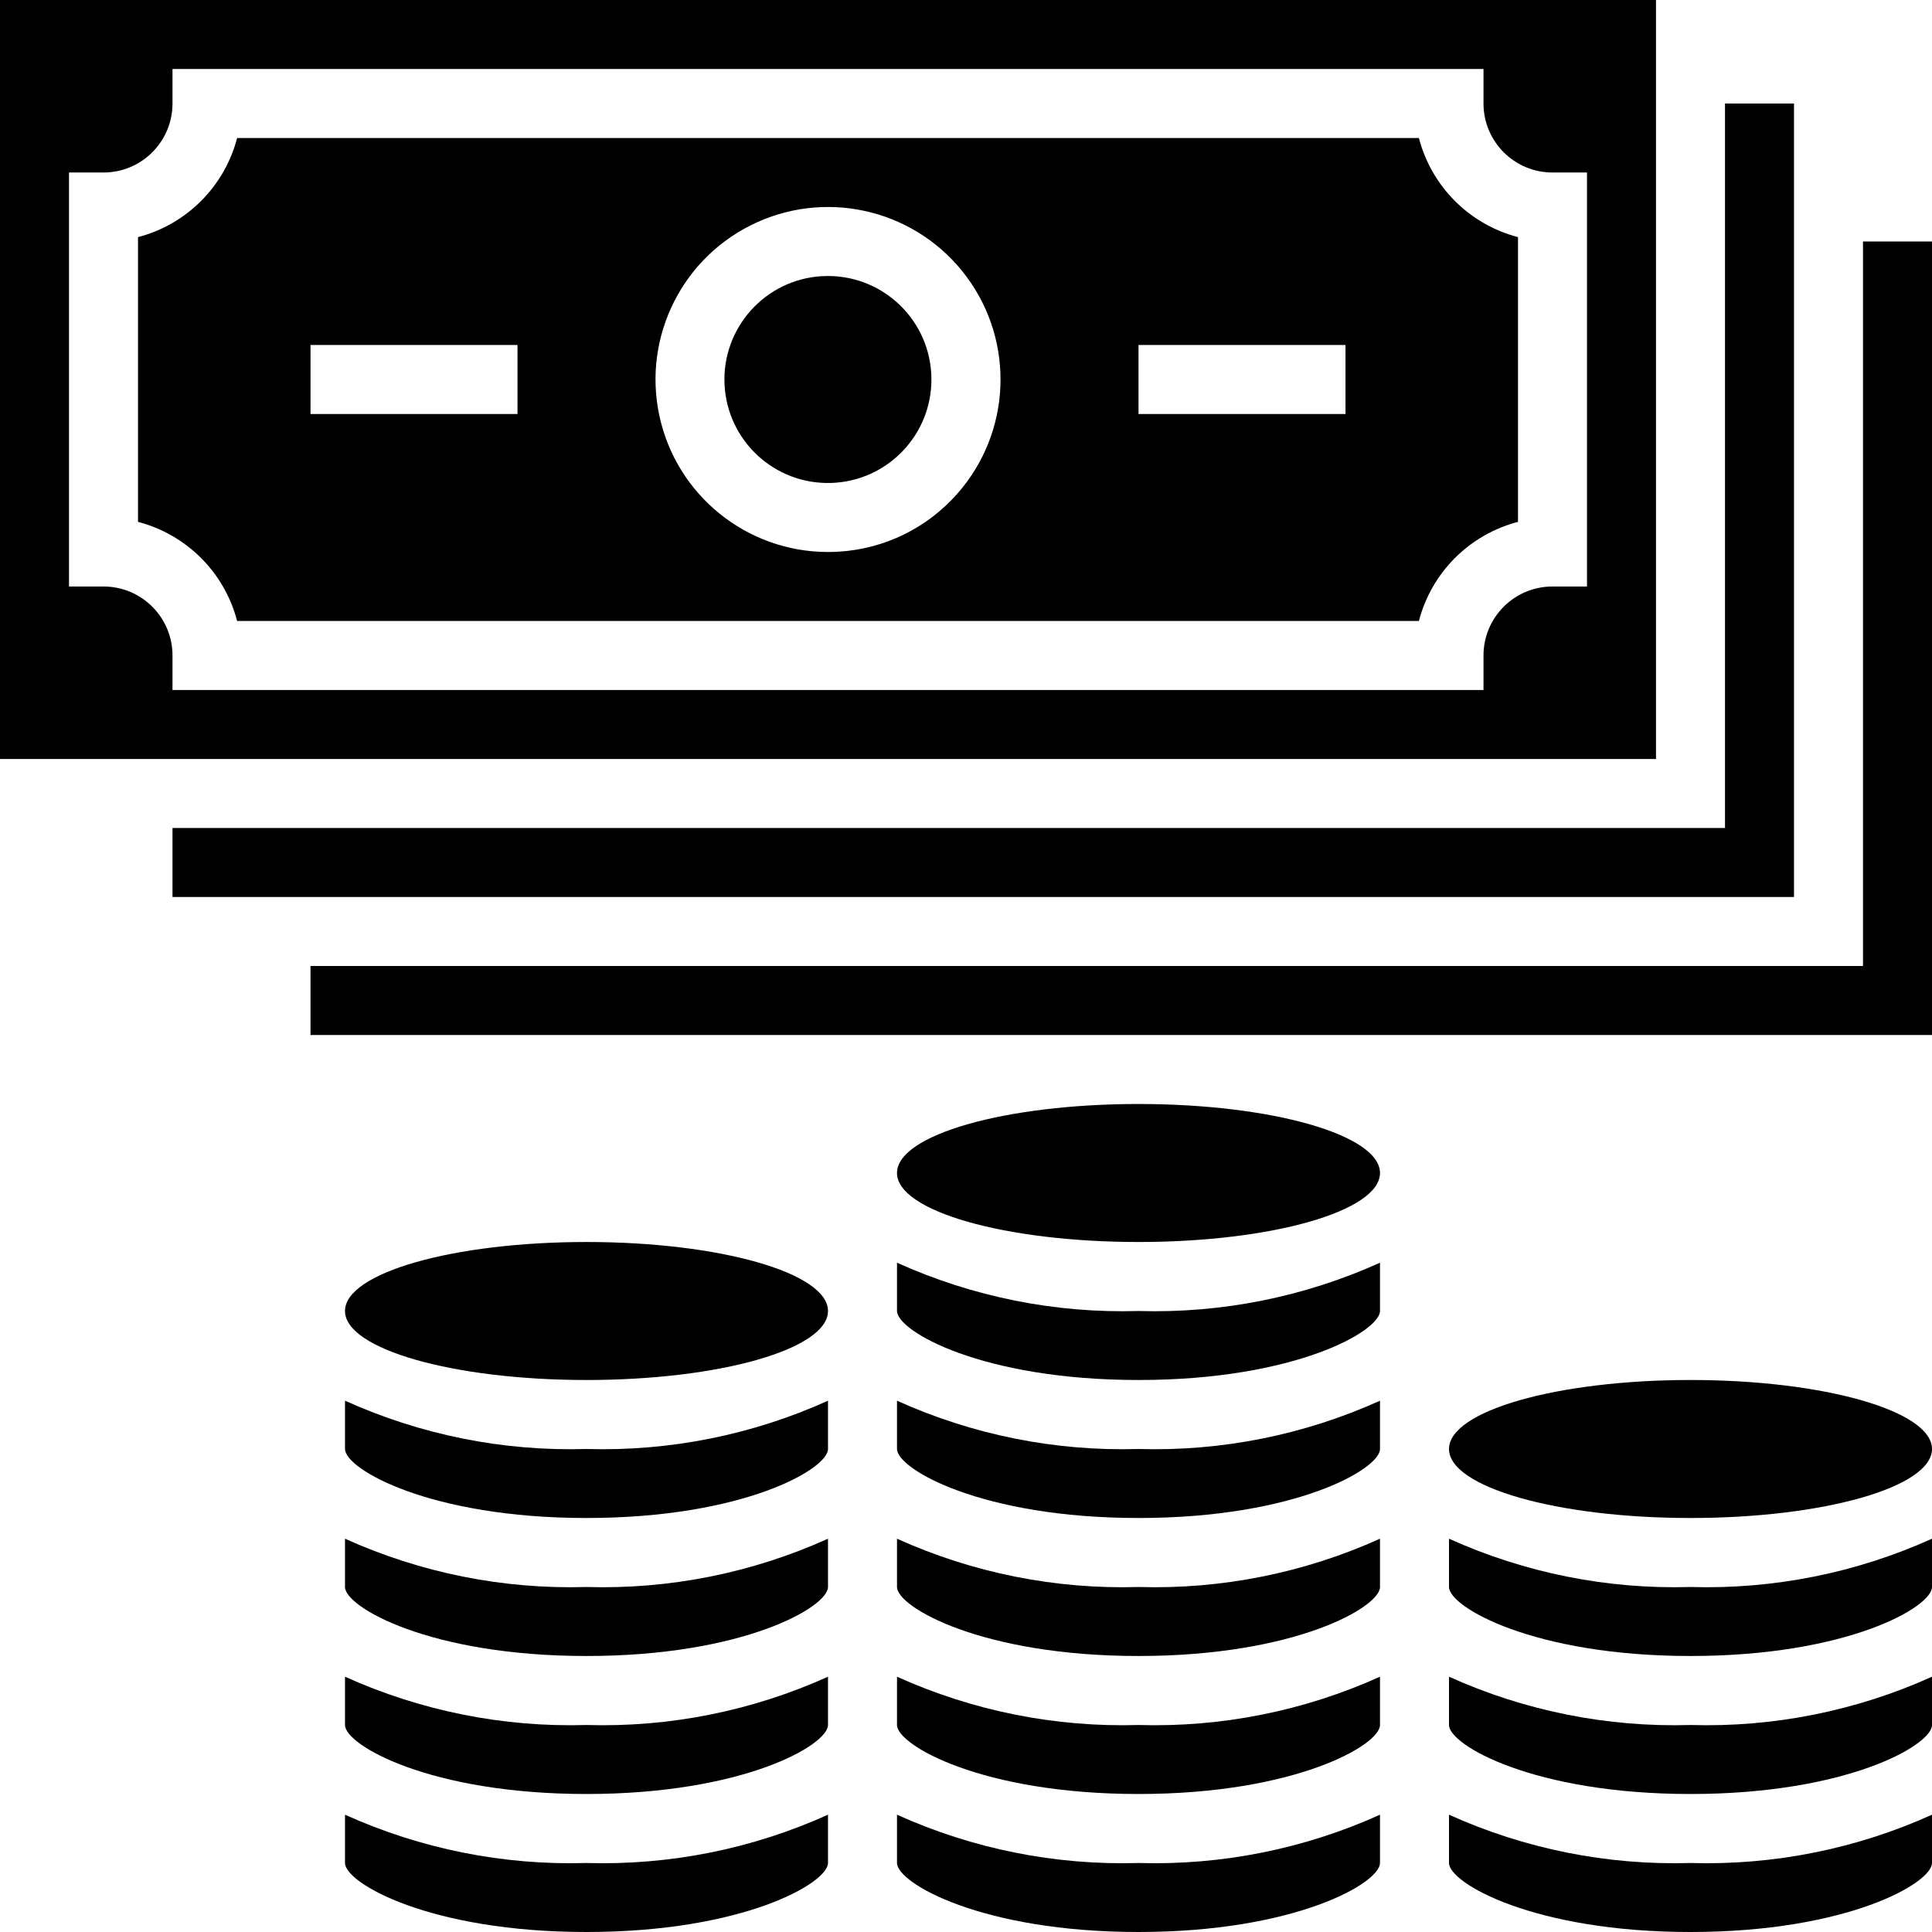 <svg height="448pt" viewBox="0 0 448 448" width="448pt" xmlns="http://www.w3.org/2000/svg"><path d="m400 192h-360v16h376v-184h-16zm0 0"/><path d="m384 0h-384v176h384zm-16 136h-8c-8.836 0-16 7.164-16 16v8h-304v-8c0-8.836-7.164-16-16-16h-8v-96h8c8.836 0 16-7.164 16-16v-8h304v8c0 8.836 7.164 16 16 16h8zm0 0"/><path d="m448 240v-184h-16v168h-360v16zm0 0"/><path d="m192 64c-.535 0-1.047.016-1.535.047-13.078.828-23.074 11.996-22.457 25.086.621 13.09 11.625 23.266 24.723 22.855 13.098-.41 23.449-11.25 23.246-24.355-.199-13.102-10.871-23.621-23.977-23.633zm0 0"/><path d="m329.016 32h-274.031c-2.934 11.258-11.727 20.051-22.984 22.984v66.031c11.258 2.934 20.051 11.727 22.984 22.984h274.031c2.934-11.258 11.727-20.051 22.984-22.984v-66.031c-11.258-2.934-20.051-11.727-22.984-22.984zm-209.016 64h-48v-16h48zm102.008 18.457c-7.004 7.977-16.906 12.828-27.504 13.465-.855.055-1.703.078-2.559.078-18.844-.031-35.109-13.203-39.055-31.629-3.941-18.422 5.508-37.102 22.688-44.84 17.176-7.742 37.43-2.441 48.613 12.719 11.188 15.16 10.277 36.074-2.184 50.207zm89.992-18.457h-48v-16h48zm0 0"/><path d="m208 356.801v11.199c0 4.641 19.625 16 56 16s56-11.359 56-16v-11.199c-17.574 7.941-36.727 11.77-56 11.199-19.273.57-38.426-3.258-56-11.199zm0 0"/><path d="m208 324.801v11.199c0 4.641 19.625 16 56 16s56-11.359 56-16v-11.199c-17.574 7.941-36.727 11.77-56 11.199-19.273.57-38.426-3.258-56-11.199zm0 0"/><path d="m392 416c36.375 0 56-11.359 56-16v-11.199c-17.574 7.941-36.727 11.77-56 11.199-19.273.57-38.426-3.258-56-11.199v11.199c0 4.641 19.625 16 56 16zm0 0"/><path d="m208 292.801v11.199c0 4.641 19.625 16 56 16s56-11.359 56-16v-11.199c-17.574 7.941-36.727 11.77-56 11.199-19.273.57-38.426-3.258-56-11.199zm0 0"/><path d="m448 336c0-8.836-25.07-16-56-16s-56 7.164-56 16 25.07 16 56 16 56-7.164 56-16zm0 0"/><path d="m392 384c36.375 0 56-11.359 56-16v-11.199c-17.574 7.941-36.727 11.77-56 11.199-19.273.57-38.426-3.258-56-11.199v11.199c0 4.641 19.625 16 56 16zm0 0"/><path d="m80 324.801v11.199c0 4.641 19.625 16 56 16s56-11.359 56-16v-11.199c-17.574 7.941-36.727 11.77-56 11.199-19.273.57-38.426-3.258-56-11.199zm0 0"/><path d="m80 388.801v11.199c0 4.641 19.625 16 56 16s56-11.359 56-16v-11.199c-17.574 7.941-36.727 11.77-56 11.199-19.273.57-38.426-3.258-56-11.199zm0 0"/><path d="m208 388.801v11.199c0 4.641 19.625 16 56 16s56-11.359 56-16v-11.199c-17.574 7.941-36.727 11.77-56 11.199-19.273.57-38.426-3.258-56-11.199zm0 0"/><path d="m80 356.801v11.199c0 4.641 19.625 16 56 16s56-11.359 56-16v-11.199c-17.574 7.941-36.727 11.77-56 11.199-19.273.57-38.426-3.258-56-11.199zm0 0"/><path d="m80 420.801v11.199c0 4.641 19.625 16 56 16s56-11.359 56-16v-11.199c-17.574 7.941-36.727 11.77-56 11.199-19.273.57-38.426-3.258-56-11.199zm0 0"/><path d="m208 420.801v11.199c0 4.641 19.625 16 56 16s56-11.359 56-16v-11.199c-17.574 7.941-36.727 11.77-56 11.199-19.273.57-38.426-3.258-56-11.199zm0 0"/><path d="m192 304c0-8.836-25.07-16-56-16s-56 7.164-56 16 25.07 16 56 16 56-7.164 56-16zm0 0"/><path d="m392 448c36.375 0 56-11.359 56-16v-11.199c-17.574 7.941-36.727 11.77-56 11.199-19.273.57-38.426-3.258-56-11.199v11.199c0 4.641 19.625 16 56 16zm0 0"/><path d="m320 272c0-8.836-25.07-16-56-16s-56 7.164-56 16 25.07 16 56 16 56-7.164 56-16zm0 0"/></svg>